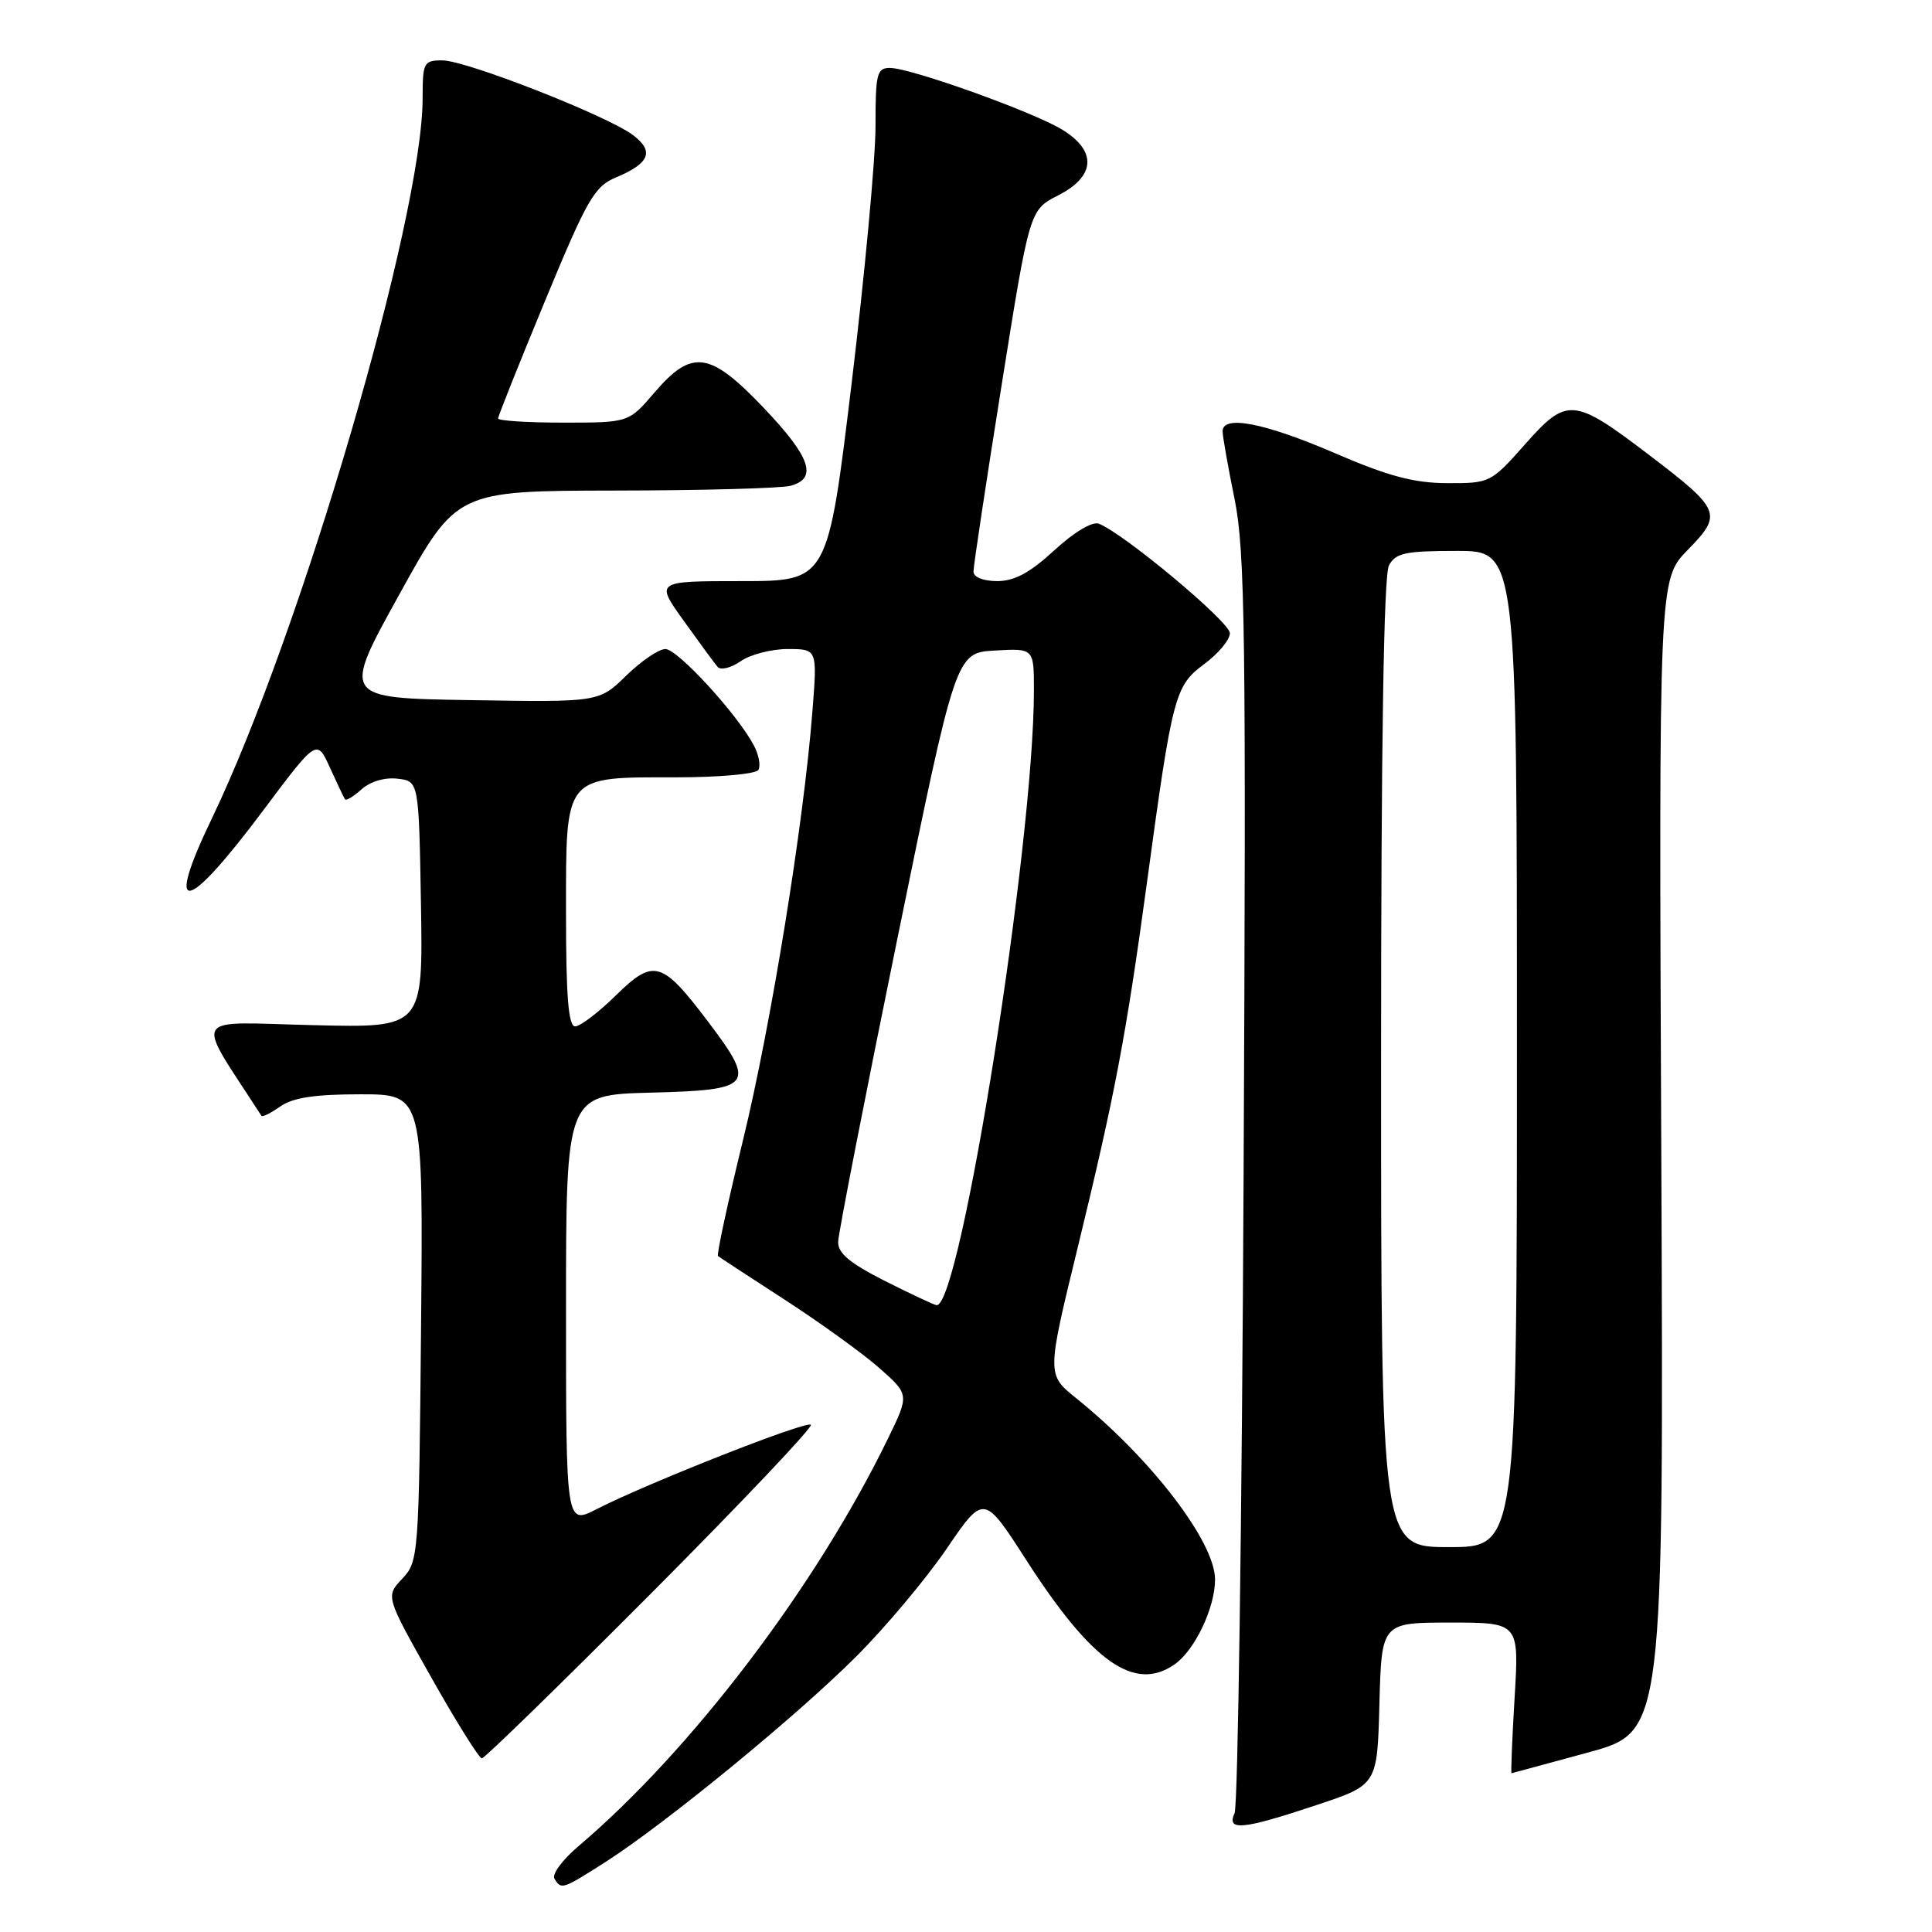 <?xml version="1.0" encoding="UTF-8" standalone="no"?>
<!DOCTYPE svg PUBLIC "-//W3C//DTD SVG 1.1//EN" "http://www.w3.org/Graphics/SVG/1.1/DTD/svg11.dtd" >
<svg xmlns="http://www.w3.org/2000/svg" xmlns:xlink="http://www.w3.org/1999/xlink" version="1.1" viewBox="0 0 256 256">
 <g >
 <path fill="currentColor"
d=" M 80.31 246.67 C 88.22 241.60 105.60 227.36 113.48 219.47 C 117.34 215.61 122.72 209.19 125.43 205.22 C 130.37 197.98 130.37 197.98 136.00 206.74 C 144.72 220.29 150.35 224.24 155.65 220.53 C 158.32 218.66 161.00 213.04 161.00 209.29 C 161.00 204.32 152.51 193.24 142.60 185.27 C 138.70 182.13 138.70 182.13 142.80 165.31 C 147.73 145.07 149.21 137.28 151.97 117.00 C 155.35 92.11 155.67 90.87 159.56 88.00 C 161.42 86.62 162.96 84.79 162.97 83.91 C 163.00 82.44 148.89 70.66 145.59 69.39 C 144.73 69.07 142.31 70.52 139.70 72.92 C 136.48 75.89 134.42 77.00 132.14 77.00 C 130.30 77.00 129.00 76.48 128.99 75.75 C 128.98 75.06 130.65 64.00 132.70 51.16 C 136.42 27.82 136.42 27.82 140.21 25.89 C 145.17 23.36 145.38 20.01 140.75 17.18 C 136.88 14.81 120.65 9.00 117.92 9.00 C 116.19 9.00 116.00 9.77 116.01 16.75 C 116.01 21.01 114.59 36.31 112.85 50.75 C 109.68 77.00 109.68 77.00 98.26 77.00 C 86.83 77.00 86.83 77.00 90.59 82.25 C 92.66 85.14 94.68 87.89 95.09 88.37 C 95.50 88.84 96.87 88.50 98.14 87.62 C 99.41 86.73 102.21 86.00 104.37 86.00 C 108.30 86.00 108.30 86.00 107.65 94.25 C 106.49 109.17 102.17 135.79 98.45 151.09 C 96.43 159.35 94.94 166.26 95.14 166.43 C 95.34 166.60 99.33 169.21 104.00 172.23 C 108.67 175.26 114.30 179.32 116.50 181.26 C 120.50 184.79 120.50 184.79 117.65 190.64 C 108.12 210.22 91.62 231.94 76.58 244.69 C 74.51 246.45 73.11 248.36 73.47 248.94 C 74.38 250.42 74.49 250.39 80.31 246.67 Z  M 174.50 239.16 C 182.50 236.50 182.50 236.50 182.78 225.75 C 183.07 215.00 183.07 215.00 192.18 215.00 C 201.30 215.00 201.30 215.00 200.69 225.00 C 200.36 230.50 200.18 234.98 200.29 234.96 C 200.41 234.94 204.99 233.69 210.48 232.20 C 220.45 229.47 220.45 229.47 220.13 153.13 C 219.80 76.79 219.80 76.79 223.63 72.87 C 228.29 68.10 228.07 67.57 218.43 60.22 C 208.51 52.67 207.62 52.60 202.08 58.87 C 197.56 63.97 197.42 64.04 191.77 64.02 C 187.32 64.00 183.95 63.10 176.77 60.00 C 167.55 56.03 162.00 54.95 162.00 57.15 C 162.00 57.78 162.71 61.83 163.59 66.14 C 164.98 73.03 165.13 83.99 164.78 156.24 C 164.56 201.48 164.03 239.29 163.59 240.25 C 162.48 242.66 164.65 242.45 174.50 239.16 Z  M 86.25 211.16 C 98.21 199.15 107.75 189.08 107.45 188.79 C 106.88 188.21 85.89 196.48 79.03 199.98 C 75.00 202.04 75.00 202.04 75.00 173.55 C 75.00 145.07 75.00 145.07 86.24 144.78 C 99.73 144.44 100.22 143.85 93.91 135.49 C 87.70 127.27 86.64 126.96 81.60 131.90 C 79.30 134.16 76.88 136.00 76.21 136.00 C 75.32 136.00 75.00 132.10 75.00 121.06 C 75.00 102.52 74.61 103.00 89.66 103.00 C 95.28 103.00 100.15 102.56 100.49 102.02 C 100.82 101.48 100.55 100.02 99.89 98.77 C 97.70 94.63 89.78 86.00 88.17 86.00 C 87.30 86.00 84.96 87.59 82.98 89.52 C 79.37 93.05 79.37 93.05 62.34 92.77 C 45.31 92.50 45.31 92.50 52.91 78.77 C 60.50 65.04 60.50 65.04 81.50 65.00 C 93.05 64.99 103.51 64.70 104.75 64.37 C 108.38 63.40 107.41 60.57 101.22 54.07 C 94.07 46.55 91.69 46.21 86.73 52.00 C 83.31 56.00 83.31 56.00 74.65 56.00 C 69.89 56.00 66.00 55.75 66.00 55.45 C 66.00 55.14 68.80 48.13 72.22 39.87 C 77.79 26.40 78.76 24.71 81.60 23.52 C 86.08 21.65 86.73 20.06 83.89 17.91 C 80.53 15.36 61.76 8.00 58.61 8.00 C 56.14 8.00 56.00 8.28 56.00 13.01 C 56.00 28.82 39.89 83.86 28.05 108.50 C 21.75 121.61 24.58 121.15 34.88 107.38 C 41.98 97.90 41.98 97.90 43.71 101.70 C 44.66 103.79 45.56 105.68 45.71 105.91 C 45.86 106.14 46.85 105.54 47.91 104.59 C 49.04 103.56 50.98 102.98 52.66 103.18 C 55.50 103.50 55.50 103.50 55.78 119.84 C 56.05 136.19 56.05 136.19 41.62 135.84 C 24.95 135.45 25.75 134.06 34.64 147.85 C 34.77 148.05 35.90 147.48 37.16 146.60 C 38.81 145.44 41.75 145.00 47.76 145.00 C 56.08 145.00 56.08 145.00 55.79 175.92 C 55.51 206.22 55.46 206.89 53.30 209.19 C 51.09 211.53 51.09 211.53 57.14 222.26 C 60.47 228.17 63.49 233.00 63.85 232.99 C 64.21 232.99 74.29 223.16 86.25 211.16 Z  M 117.25 169.73 C 112.59 167.37 111.01 166.05 111.06 164.54 C 111.09 163.42 114.61 145.40 118.88 124.50 C 126.65 86.50 126.65 86.50 131.82 86.20 C 137.00 85.90 137.00 85.90 137.00 91.48 C 137.00 111.77 127.26 173.26 124.10 172.94 C 123.77 172.91 120.69 171.46 117.25 169.73 Z  M 183.00 140.93 C 183.00 98.68 183.35 76.21 184.04 74.93 C 184.93 73.27 186.18 73.00 193.04 73.00 C 201.00 73.00 201.00 73.00 201.00 139.00 C 201.00 205.00 201.00 205.00 192.00 205.00 C 183.00 205.00 183.00 205.00 183.00 140.93 Z "/>
</g>
</svg>